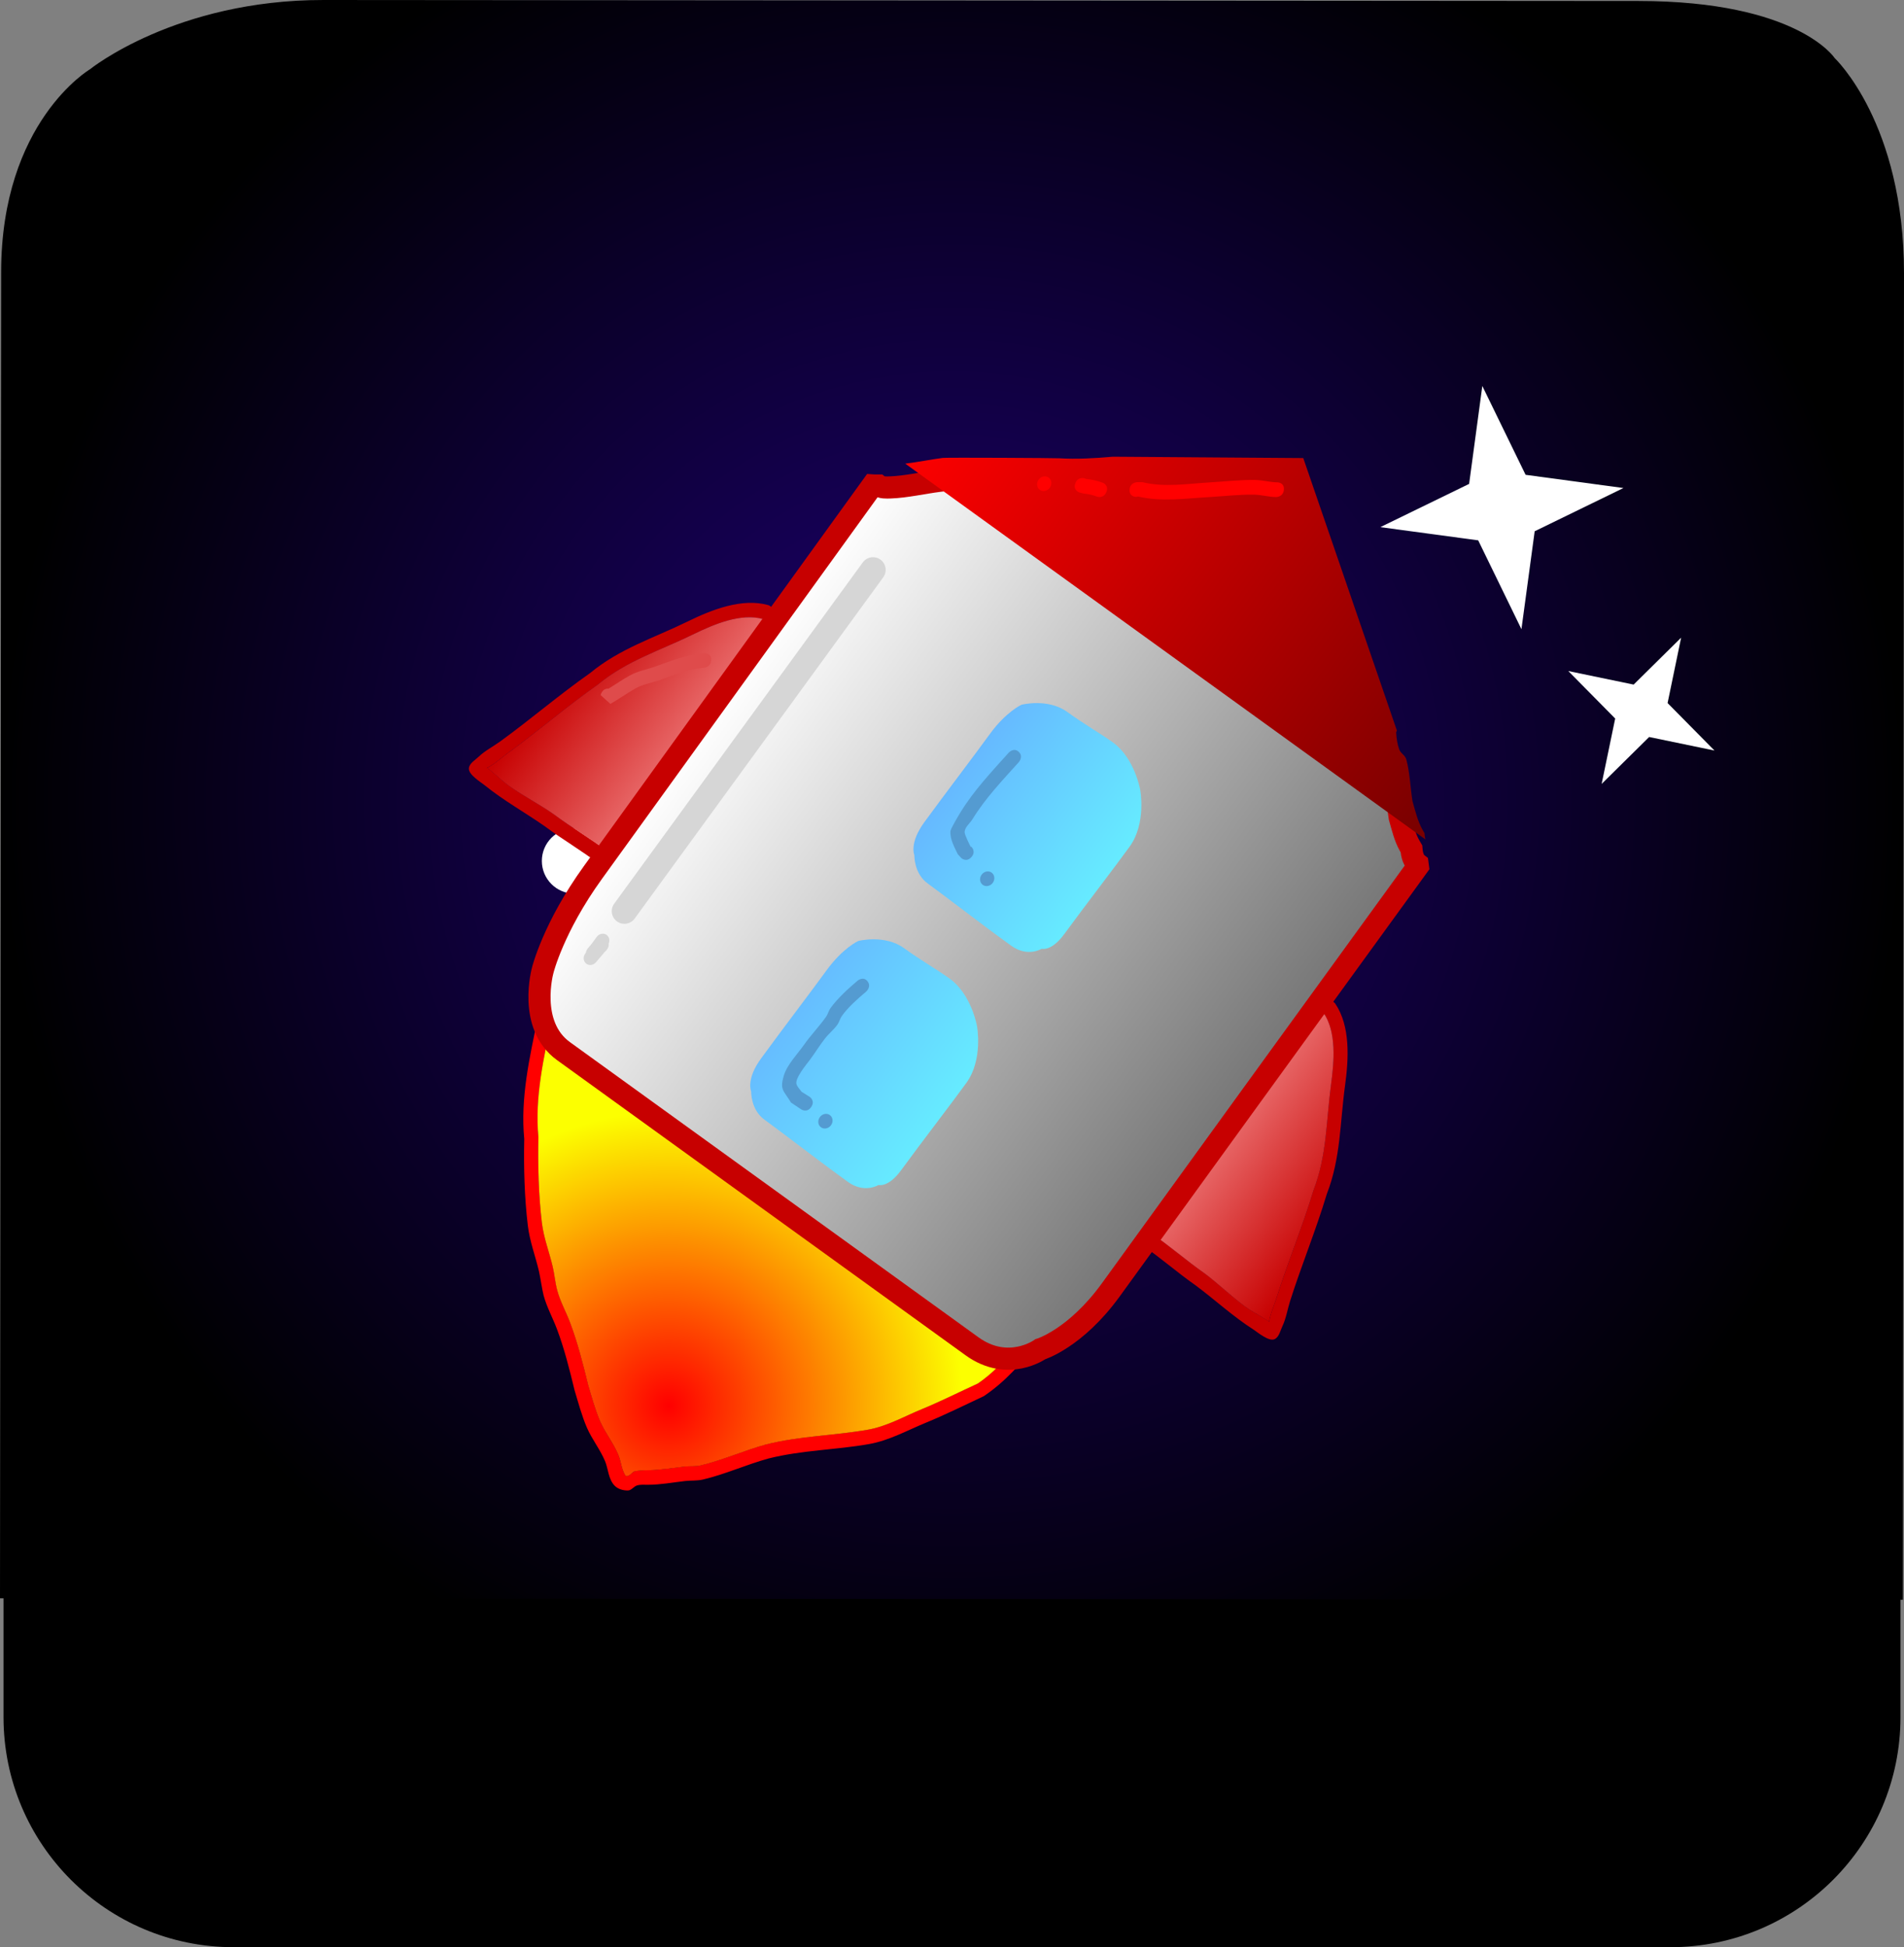 <svg version="1.1" xmlns="http://www.w3.org/2000/svg" xmlns:xlink="http://www.w3.org/1999/xlink" width="301.113" height="307.889" viewBox="0,0,301.113,307.889"><rect x="0" y="0" width="301.113" height="307.889" fill="#808080" stroke="none"/><defs><radialGradient cx="240" cy="152.53" r="150.556" gradientUnits="userSpaceOnUse" id="color-1"><stop offset="0" stop-color="#1e0077"/><stop offset="1" stop-color="#000000"/></radialGradient><linearGradient x1="175.134" y1="162.188" x2="185.477" y2="162.188" gradientUnits="userSpaceOnUse" id="color-2"><stop offset="0" stop-color="#ffffff"/><stop offset="1" stop-color="#ffffff"/></linearGradient><radialGradient cx="195.18" cy="248.333" r="46.533" gradientUnits="userSpaceOnUse" id="color-3"><stop offset="0" stop-color="#ff0000"/><stop offset="1" stop-color="#fcff00"/></radialGradient><linearGradient x1="179.685" y1="129.147" x2="210.884" y2="151.683" gradientUnits="userSpaceOnUse" id="color-4"><stop offset="0" stop-color="#c70000"/><stop offset="1" stop-color="#ffb1b1"/></linearGradient><linearGradient x1="272.202" y1="194.219" x2="303.4" y2="216.755" gradientUnits="userSpaceOnUse" id="color-5"><stop offset="0" stop-color="#ffb1b1"/><stop offset="1" stop-color="#c70000"/></linearGradient><linearGradient x1="203.017" y1="136.595" x2="288.314" y2="198.209" gradientUnits="userSpaceOnUse" id="color-6"><stop offset="0" stop-color="#ffffff"/><stop offset="1" stop-color="#767676"/></linearGradient><linearGradient x1="242.045" y1="82.398" x2="328.031" y2="144.51" gradientUnits="userSpaceOnUse" id="color-7"><stop offset="0" stop-color="#ff0000"/><stop offset="1" stop-color="#750000"/></linearGradient><linearGradient x1="241.64" y1="147.957" x2="264.619" y2="164.556" gradientUnits="userSpaceOnUse" id="color-8"><stop offset="0" stop-color="#66b9ff"/><stop offset="1" stop-color="#66ebff"/></linearGradient><linearGradient x1="215.827" y1="185.307" x2="238.806" y2="201.906" gradientUnits="userSpaceOnUse" id="color-9"><stop offset="0" stop-color="#66bdff"/><stop offset="1" stop-color="#66ebff"/></linearGradient></defs><g transform="translate(-89.443,-26.056)"><g data-paper-data="{&quot;isPaintingLayer&quot;:true}" fill-rule="nonzero" stroke-linejoin="miter" stroke-miterlimit="10" stroke-dasharray="" stroke-dashoffset="0" style="mix-blend-mode: normal"><path d="M353.62,333.944h-227.24c-20.092,0 -36.38,-16.288 -36.38,-36.38v-49.48h300v49.48c0,20.092 -16.288,36.38 -36.38,36.38z" fill="#000000" stroke="none" stroke-width="1" stroke-linecap="butt"/><path d="M390.413,235.947c-0.02,23.78 -0.037,43.058 -0.037,43.058l-300.933,-0.226c0,0 0.017,-19.278 0.037,-43.058l0.143,-166.645c0.02,-23.78 14.037,-32.058 14.037,-32.058c0,0 13.543,-10.979 36.942,-10.962c36.722,0.028 146.887,0.11 208,0.156c25.149,0.019 30.991,9.031 30.991,9.031c0,0 10.983,10.278 10.963,34.058z" fill="url(#color-1)" stroke="none" stroke-width="1" stroke-linecap="butt"/><path d="M330.712,101.133l15.477,2.089l-14.041,6.837l-2.093,15.483l-6.838,-14.046l-15.477,-2.089l14.041,-6.837l2.088,-15.482z" fill="#ffffff" stroke="none" stroke-width="1" stroke-linecap="butt"/><path d="M353.168,137.223l7.416,7.508l-10.333,-2.141l-7.513,7.417l2.143,-10.337l-7.416,-7.508l10.334,2.141l7.51,-7.419z" fill="#ffffff" stroke="none" stroke-width="1" stroke-linecap="butt"/><path d="M254.127,145.793c0,3.385 -2.891,6.13 -6.457,6.13c-3.566,0 -6.457,-2.744 -6.457,-6.13c0,-3.385 2.891,-6.13 6.457,-6.13c3.566,0 6.457,2.744 6.457,6.13z" fill="#530079" stroke="none" stroke-width="0" stroke-linecap="butt"/><path d="M185.477,162.188c0,2.855 -2.315,5.17 -5.171,5.17c-2.856,0 -5.171,-2.314 -5.171,-5.17c0,-2.855 2.315,-5.17 5.171,-5.17c2.856,0 5.171,2.314 5.171,5.17z" fill="url(#color-2)" stroke="none" stroke-width="0" stroke-linecap="butt"/><path d="M240.055,183.47l4.733,5.594l-6.596,-1.595l-4.795,5.526l1.368,-7.701l-4.733,-5.594l6.596,1.595l4.793,-5.527z" fill="#ffffff" stroke="none" stroke-width="1" stroke-linecap="butt"/><path d="M257.72,233.389c-0.367,0.36 -0.714,0.415 -0.989,0.36c-0.04,0.049 -0.08,0.097 -0.12,0.146c-1.089,1.333 -2.019,2.977 -3.078,4.379c-2.481,3.283 -5.108,6.253 -8.503,8.542c-3.069,1.43 -6.018,2.908 -9.136,4.188c-2.993,1.228 -5.811,2.818 -8.997,3.384c-5.326,0.945 -10.615,0.946 -15.933,2.288c-3.467,0.954 -6.889,2.512 -10.369,3.327c-0.931,0.218 -1.881,0.122 -2.82,0.231c-2.037,0.236 -3.829,0.584 -5.881,0.595c-0.562,0.003 -1.138,-0.059 -1.692,0.1c-0.517,0.149 -0.911,0.789 -1.437,0.8c-0.754,0.016 -1.568,-0.209 -2.087,-0.726c-1.046,-1.04 -1.017,-2.666 -1.564,-3.954c-0.782,-1.841 -2.06,-3.426 -2.854,-5.258c-0.797,-1.838 -1.361,-3.964 -1.948,-5.902c-0.791,-3.266 -1.622,-6.593 -2.795,-9.7c-0.67,-1.775 -1.604,-3.455 -2.104,-5.308c-0.202,-0.749 -0.557,-3.06 -0.729,-3.794c-0.575,-2.459 -1.464,-4.716 -1.769,-7.276c-0.531,-4.457 -0.66,-9.136 -0.563,-13.677c-0.624,-6.444 0.835,-12.851 2.186,-19.31c0.508,-2.43 0.671,-4.832 1.544,-7.21c0.266,-0.723 0.631,-1.38 1.027,-2.016c-0.249,-0.437 -0.46,-0.902 -0.71,-1.338c0,0 -0.545,-0.965 0.443,-1.611c0.989,-0.646 1.534,0.319 1.534,0.319c0.06,0.108 0.117,0.217 0.173,0.328c0.126,-0.227 0.245,-0.458 0.355,-0.695c0,0 0.506,-1.079 1.516,-0.649c1.009,0.43 0.503,1.509 0.503,1.509c-0.301,0.635 -0.68,1.23 -1.067,1.821c1.76,1.733 4.595,2.345 6.674,3.478c3.765,2.05 7.161,4.874 10.664,7.321c2.955,2.064 6.167,3.6 9.133,5.665c4.625,3.505 9.239,7.044 14.142,10.16c2.767,1.758 5.752,3.169 8.532,4.902c4.697,2.929 9.084,6.343 13.643,9.474c1.595,1.096 3.188,2.208 4.73,3.376c1.335,1.011 2.709,2.527 4.244,3.238c0.584,0.27 1.331,0.229 1.833,0.628c1.3,1.033 2.341,3.437 3.167,4.916l0.039,0.042c0.409,-0.481 0.812,-0.974 1.197,-1.507l-0.467,0.2c0,0 -0.336,-1.075 0.743,-1.514c1.078,-0.439 1.414,0.636 1.414,0.636l0.082,1.957c-0.493,0.683 -1.02,1.312 -1.553,1.93c0.102,0.312 0.107,0.755 -0.353,1.207zM254.767,231.927c-0.617,-1.085 -1.305,-2.122 -1.973,-3.173c-0.275,-0.432 -0.383,-1.017 -0.786,-1.324c-0.414,-0.315 -1.043,-0.212 -1.517,-0.43c-1.66,-0.763 -3.114,-2.34 -4.554,-3.431c-1.518,-1.15 -3.086,-2.244 -4.655,-3.322c-4.532,-3.113 -8.894,-6.51 -13.564,-9.422c-2.786,-1.738 -5.779,-3.152 -8.552,-4.914c-4.938,-3.138 -9.588,-6.699 -14.245,-10.23c-2.957,-2.057 -6.156,-3.586 -9.103,-5.643c-3.442,-2.402 -6.776,-5.194 -10.475,-7.204c-2.2,-1.195 -4.822,-1.865 -6.753,-3.495c-0.152,0.297 -0.288,0.602 -0.402,0.919c-0.812,2.268 -0.963,4.546 -1.446,6.863c-1.307,6.279 -2.727,12.465 -2.136,18.727c-0.086,4.49 0.026,9.113 0.552,13.521c0.293,2.451 1.163,4.617 1.716,6.972c0.289,1.232 0.389,2.524 0.716,3.743c0.476,1.78 1.401,3.404 2.04,5.109c1.19,3.175 2.052,6.561 2.858,9.896c0.561,1.857 1.099,3.888 1.861,5.647c0.793,1.83 2.068,3.413 2.852,5.252c0.528,1.238 0.435,2.056 1.09,3.255c0.343,0.629 1.287,-0.493 1.386,-0.52c0.775,-0.212 1.577,-0.193 2.364,-0.217c1.977,-0.059 3.716,-0.351 5.685,-0.582c0.85,-0.1 1.709,0.018 2.55,-0.184c3.458,-0.833 6.856,-2.361 10.306,-3.311c5.379,-1.355 10.72,-1.374 16.105,-2.326c3.017,-0.533 5.68,-2.075 8.512,-3.239c3.03,-1.245 5.888,-2.692 8.877,-4.061c4.728,-3.214 7.307,-7.936 10.822,-12.265c0.067,-0.083 0.134,-0.164 0.202,-0.246z" fill="#ff0000" stroke="none" stroke-width="0.5" stroke-linecap="butt"/><path d="M255.123,232.293c-0.067,0.081 -0.135,0.163 -0.202,0.246c-3.515,4.33 -6.095,9.058 -10.824,12.271c-2.989,1.369 -5.849,2.819 -8.879,4.064c-2.833,1.164 -5.498,2.71 -8.515,3.243c-5.385,0.952 -10.734,0.978 -16.113,2.333c-3.449,0.95 -6.856,2.481 -10.314,3.313c-0.841,0.203 -1.702,0.085 -2.552,0.184c-1.969,0.231 -3.712,0.522 -5.689,0.581c-0.787,0.024 -1.59,0.005 -2.366,0.217c-0.099,0.027 -1.043,1.148 -1.386,0.519c-0.655,-1.199 -0.563,-2.018 -1.091,-3.256c-0.784,-1.84 -2.063,-3.425 -2.856,-5.254c-0.762,-1.759 -1.304,-3.793 -1.865,-5.65c-0.806,-3.334 -1.672,-6.73 -2.863,-9.905c-0.639,-1.705 -1.564,-3.335 -2.041,-5.115c-0.326,-1.219 -0.426,-2.514 -0.715,-3.746c-0.553,-2.355 -1.422,-4.526 -1.715,-6.977c-0.526,-4.408 -0.634,-9.037 -0.548,-13.528c-0.591,-6.262 0.835,-12.453 2.142,-18.732c0.482,-2.317 0.636,-4.597 1.448,-6.864c0.113,-0.317 0.25,-0.622 0.402,-0.919c1.931,1.63 4.555,2.298 6.755,3.494c3.699,2.01 7.038,4.8 10.479,7.202c2.947,2.057 6.152,3.585 9.109,5.643c4.657,3.531 9.318,7.097 14.257,10.235c2.773,1.762 5.77,3.182 8.556,4.92c4.67,2.913 9.034,6.317 13.566,9.43c1.57,1.078 3.138,2.174 4.655,3.324c1.44,1.091 2.894,2.669 4.554,3.433c0.474,0.218 1.103,0.115 1.517,0.431c0.403,0.307 0.511,0.892 0.786,1.325c0.668,1.05 1.356,2.089 1.973,3.174z" data-paper-data="{&quot;noHover&quot;:false,&quot;origItem&quot;:[&quot;Path&quot;,{&quot;applyMatrix&quot;:true,&quot;segments&quot;:[[[688.93327,611.84466],[0,0],[-5.19694,-2.16805]],[[673.11229,605.92236],[5.29167,1.92531],[-2.17826,-0.79253]],[[666.64821,603.3588],[2.31733,0.054],[-2.38158,-0.0555]],[[659.86659,605.61368],[2.34455,-0.42196],[-8.20434,1.47657]],[[633.77705,605.13368],[8.26687,0.17184],[-8.71226,-0.1811]],[[607.60461,605.27195],[8.71172,-0.1892],[-25.15772,0.54448]],[[532.03427,606.54409],[25.13077,-1.56184],[-14.99452,0.93189]],[[487.13705,610.8243],[15.01077,-0.8168],[-26.72957,1.45448]],[[406.87539,611.02627],[26.74003,0.56736],[-16.48274,0.26515]],[[357.98104,614.1852],[16.44712,-0.24257],[-19.20593,0.28326]],[[299.81359,615.4148],[19.11084,-2.2444],[-11.36626,1.33487]],[[265.39446,620.10319],[11.53273,0.79477],[0.23244,1.37906]],[[266.36631,624.19946],[-0.42793,-1.35],[3.06595,9.67223]],[[279.39471,650.99905],[-4.42079,-9.03497],[11.97759,24.47912]],[[321.65444,719.69544],[-18.97233,-19.77465],[11.71549,15.42851]],[[359.93753,764.16753],[-13.76607,-13.65015],[7.65576,7.59129]],[[384.9896,783.59441],[-8.36446,-6.62809],[4.37508,3.46686]],[[397.67495,794.52719],[-4.4775,-3.33352],[6.53706,4.86687]],[[418.93565,806.84847],[-6.93944,-4.21337],[12.92509,7.84764]],[[456.05902,833.38923],[-11.92653,-9.32727],[7.05657,4.92027]],[[478.09697,847.97082],[-7.54237,-4.09509],[7.84546,4.25966]],[[502.75289,858.7891],[-7.83893,-4.31457],[5.27474,2.90323]],[[515.51785,867.15324],[-5.64261,-2.46247],[2.95882,1.29124]],[[519.26554,861.99988],[-0.29488,0.33414],[2.30912,-2.61656]],[[527.45452,855.4771],[-2.85552,2.00611],[7.17502,-5.04072]],[[546.98452,839.58915],[-6.68532,5.60037],[2.88583,-2.41749]],[[555.95124,832.72267],[-2.57669,2.74462],[10.59583,-11.2864]],[[585.31141,796.27267],[-10.24906,11.66471],[16.32444,-17.75778]],[[638.8252,748.96337],[-17.4258,16.40793],[9.76219,-9.19196]],[[661.72474,717.14688],[-7.38895,10.87914],[7.90293,-11.63589]],[[683.77595,681.65338],[-7.4191,11.95689],[8.93041,-22.46623]],[[691.05573,613.59301],[-1.43914,23.27884],[0.02743,-0.44372]],[[691.14605,612.26658],[-0.03261,0.44066],[0,0]]],&quot;closed&quot;:true}]}" fill="url(#color-3)" stroke="none" stroke-width="0.5" stroke-linecap="butt"/><path d="M212.408,124.602c-0.131,0.066 -0.288,0.113 -0.476,0.131c-0.768,0.072 -1.017,-0.44 -1.097,-0.775c-0.356,0.109 -0.682,0.017 -0.682,0.017c-3.532,-1.022 -7.802,0.805 -11.154,2.441c-5.178,2.527 -10.406,4.11 -14.978,7.879c-4.901,3.444 -9.444,7.349 -14.295,10.869c-1,0.725 -2.158,1.788 -3.262,2.311c0.402,0.235 0.743,0.57 1.106,0.865c0.794,0.643 1.532,1.359 2.365,1.95c2.273,1.613 4.78,2.879 7.067,4.477c2.837,2.12 5.917,3.899 8.724,6.058c1.423,1.094 2.564,2.611 4.191,3.428c1.275,0.64 2.599,0.752 4.026,0.827c1.256,0.066 1.695,0.054 2.838,0.39c0.733,0.215 0.773,0.598 1.549,0.059c2.754,-1.91 5.079,-4.788 7.351,-7.245c1.463,-1.741 3.096,-3.499 4.271,-5.459c1.677,-2.798 3.14,-6.384 3.852,-9.54c0.427,-1.895 0.101,-3.696 0.106,-5.571c0.003,-1.202 0.251,-2.416 0.251,-3.617c0,-0.732 -0.593,-1.983 -0.725,-2.506c-0.603,-2.399 0.239,-4.821 -1.029,-6.988zM211.679,122.777l0.51,-0.523c0.496,0.105 0.992,0.21 1.488,0.315c1.014,1.31 1.755,2.515 1.847,4.308c0.071,1.364 -0.248,2.616 0.104,3.963c0.328,1.254 0.763,1.664 0.79,2.982c0.025,1.224 -0.248,2.466 -0.25,3.693c-0.003,2.067 0.298,3.998 -0.163,6.093c-1.346,6.125 -4.696,11.382 -8.711,16.156c-2.354,2.548 -5.011,6.066 -8.037,7.796c-1.878,1.073 -3.735,-0.056 -5.625,-0.157c-1.701,-0.092 -3.31,-0.265 -4.825,-1.033c-1.764,-0.894 -2.988,-2.453 -4.531,-3.64c-2.791,-2.146 -5.855,-3.913 -8.675,-6.022c-3.173,-2.22 -6.508,-4.053 -9.523,-6.498c-0.574,-0.466 -2.602,-1.685 -2.482,-2.694c0.093,-0.785 1,-1.278 1.581,-1.837c0.945,-0.91 2.306,-1.611 3.365,-2.38c4.832,-3.506 9.353,-7.401 14.238,-10.828c4.708,-3.889 10.063,-5.521 15.385,-8.132c3.914,-1.92 8.645,-3.748 12.756,-2.608c0,0 0.818,0.231 0.758,1.046z" fill="#c70000" stroke="none" stroke-width="0.5" stroke-linecap="butt"/><path d="M213.458,131.58c0.131,0.523 0.726,1.778 0.726,2.509c-0.001,1.202 -0.247,2.42 -0.251,3.622c-0.005,1.874 0.321,3.682 -0.107,5.577c-0.712,3.157 -2.18,6.753 -3.857,9.551c-1.175,1.961 -2.813,3.724 -4.277,5.464c-2.272,2.457 -4.606,5.338 -7.36,7.248c-0.777,0.539 -0.818,0.157 -1.551,-0.059c-1.143,-0.336 -1.585,-0.324 -2.841,-0.389c-1.428,-0.075 -2.755,-0.187 -4.03,-0.827c-1.626,-0.817 -2.773,-2.335 -4.196,-3.429c-2.807,-2.159 -5.895,-3.945 -8.732,-6.065c-2.287,-1.598 -4.797,-2.871 -7.07,-4.483c-0.833,-0.591 -1.572,-1.309 -2.365,-1.952c-0.363,-0.294 -0.704,-0.63 -1.106,-0.865c1.103,-0.523 2.262,-1.587 3.261,-2.313c4.851,-3.52 9.396,-7.44 14.298,-10.884c4.572,-3.769 9.826,-5.365 15.003,-7.892c3.352,-1.636 7.631,-3.459 11.164,-2.436c0,0 0.326,0.093 0.683,-0.016c0.08,0.335 0.33,0.849 1.098,0.776c0.189,-0.018 0.346,-0.065 0.476,-0.131c1.268,2.167 0.429,4.595 1.032,6.994z" data-paper-data="{&quot;noHover&quot;:false,&quot;origItem&quot;:[&quot;Path&quot;,{&quot;applyMatrix&quot;:true,&quot;segments&quot;:[[[122.08404,175.90797],[5.25518,2.12039],[-0.15362,0.27188]],[[121.37616,176.7128],[0.32619,-0.26103],[-1.32841,1.06303]],[[118.30218,176.74224],[0.59776,0.46911],[-0.51492,0.62026]],[[117.05875,177.60534],[0,0],[-7.92273,2.59127]],[[99.63953,195.39516],[4.02535,-6.87464],[-6.21827,10.61981]],[[82.41339,227.08058],[3.4308,-11.98407],[-4.47728,11.83519]],[[70.46139,262.99561],[4.28115,-11.90266],[-0.88214,2.45256]],[[67.50811,270.90452],[1.3452,-2.23737],[1.06121,-0.09389]],[[70.71776,271.01598],[-1.06716,-0.05415],[2.33426,0.11843]],[[77.71754,271.42616],[-2.33719,0.01801],[6.37638,-0.04915]],[[96.82564,270.36238],[-6.38485,0.0911],[8.10351,0.12055]],[[121.12532,269.9497],[-8.10016,-0.22267],[4.10518,0.11285]],[[133.49238,270.62896],[-4.11171,0.60642],[3.22351,-0.47542]],[[142.06947,267.10172],[-2.74883,1.62111],[2.41795,-1.42597]],[[147.85581,264.28812],[-2.57079,0.83004],[1.6473,-0.53186]],[[150.80883,262.49155],[-0.71884,1.86361],[2.54854,-6.6071]],[[154.7379,241.21674],[-0.92272,6.94496],[0.38172,-4.7403]],[[155.34554,226.73821],[0.44701,4.76073],[-0.63792,-6.79402]],[[149.70683,205.85712],[2.90865,6.22039],[-1.74604,-3.73406]],[[142.4395,196.28789],[2.50155,3.18213],[-1.60414,-2.04057]],[[138.05869,189.85026],[1.60862,2.03704],[-0.97931,-1.24013]],[[133.35575,186.49015],[0.94515,0.72584],[-4.33318,-3.32772]]],&quot;closed&quot;:true}]}" fill="url(#color-4)" stroke="none" stroke-width="0.5" stroke-linecap="butt"/><path d="M198.169,179.584c0.749,-1.037 1.984,-1.423 2.759,-0.863c0.775,0.56 0.796,1.854 0.047,2.89c-0.749,1.037 -1.984,1.423 -2.759,0.863c-0.775,-0.56 -0.796,-1.854 -0.047,-2.89z" fill="#ffffff" stroke="none" stroke-width="1" stroke-linecap="butt"/><path d="M290.475,185.481c-0.538,0.04 -1.913,-0.131 -2.607,0.1c-1.14,0.378 -2.215,0.995 -3.355,1.375c-1.778,0.594 -3.59,0.85 -5.255,1.851c-2.773,1.668 -5.718,4.183 -7.847,6.655c-1.492,1.732 -2.648,3.834 -3.84,5.77c-1.619,2.929 -3.62,6.041 -4.568,9.256c-0.267,0.907 0.108,0.825 0.543,1.452c0.678,0.98 0.805,1.4 1.262,2.572c0.52,1.332 1.042,2.553 2.05,3.563c1.287,1.287 3.085,1.894 4.571,2.901c2.932,1.986 5.588,4.351 8.493,6.378c2.236,1.669 4.226,3.651 6.471,5.302c0.823,0.605 1.734,1.081 2.595,1.632c0.393,0.252 0.819,0.47 1.168,0.778c0.15,-1.212 0.795,-2.646 1.169,-3.823c1.818,-5.711 4.097,-11.251 5.827,-16.986c2.142,-5.525 2.001,-10.986 2.773,-16.695c0.5,-3.696 0.893,-8.324 -1.187,-11.356c0,0 -0.19,-0.281 -0.199,-0.653c-0.343,0.029 -0.908,-0.046 -1.081,-0.798c-0.042,-0.185 -0.047,-0.349 -0.025,-0.493c-2.456,-0.522 -4.49,1.038 -6.957,1.219zM300.626,184.771c2.375,3.544 2.126,8.61 1.533,12.929c-0.807,5.874 -0.673,11.469 -2.886,17.161c-1.718,5.715 -3.995,11.23 -5.805,16.92c-0.397,1.248 -0.635,2.759 -1.201,3.943c-0.348,0.727 -0.531,1.743 -1.247,2.078c-0.92,0.431 -2.715,-1.111 -3.337,-1.51c-3.268,-2.094 -6.057,-4.684 -9.161,-6.999c-2.888,-2.015 -5.529,-4.368 -8.443,-6.343c-1.611,-1.092 -3.476,-1.764 -4.879,-3.158c-1.205,-1.197 -1.875,-2.67 -2.497,-4.256c-0.69,-1.762 -2.346,-3.17 -1.917,-5.29c0.691,-3.417 3.197,-7.044 4.875,-10.08c3.271,-5.312 7.208,-10.144 12.6,-13.347c1.844,-1.095 3.772,-1.417 5.733,-2.069c1.164,-0.387 2.257,-1.037 3.427,-1.398c1.26,-0.388 1.786,-0.104 3.08,-0.187c1.389,-0.089 2.478,-0.785 3.795,-1.147c1.731,-0.475 3.107,-0.151 4.67,0.4c0.255,0.438 0.511,0.876 0.766,1.314l-0.337,0.649c0.755,-0.312 1.231,0.391 1.231,0.391z" data-paper-data="{&quot;index&quot;:null}" fill="#c70000" stroke="none" stroke-width="0.5" stroke-linecap="butt"/><path d="M297.442,184.24c-0.022,0.145 -0.017,0.309 0.026,0.493c0.173,0.752 0.739,0.828 1.082,0.799c0.009,0.372 0.199,0.653 0.199,0.653c2.081,3.032 1.695,7.668 1.195,11.364c-0.772,5.709 -0.636,11.198 -2.777,16.723c-1.729,5.735 -4.022,11.282 -5.839,16.994c-0.375,1.177 -1.02,2.611 -1.171,3.823c-0.35,-0.308 -0.776,-0.526 -1.169,-0.778c-0.86,-0.551 -1.774,-1.027 -2.597,-1.632c-2.245,-1.651 -4.242,-3.634 -6.478,-5.303c-2.904,-2.027 -5.57,-4.398 -8.502,-6.384c-1.486,-1.007 -3.287,-1.618 -4.574,-2.905c-1.009,-1.009 -1.532,-2.234 -2.052,-3.566c-0.457,-1.172 -0.584,-1.595 -1.262,-2.574c-0.435,-0.628 -0.81,-0.547 -0.543,-1.454c0.948,-3.214 2.95,-6.335 4.568,-9.265c1.193,-1.936 2.352,-4.045 3.844,-5.777c2.129,-2.471 5.082,-4.995 7.855,-6.663c1.665,-1.001 3.484,-1.26 5.261,-1.854c1.14,-0.381 2.219,-0.998 3.359,-1.376c0.694,-0.23 2.072,-0.06 2.61,-0.1c2.467,-0.182 4.508,-1.74 6.964,-1.218z" data-paper-data="{&quot;noHover&quot;:false,&quot;origItem&quot;:[&quot;Path&quot;,{&quot;applyMatrix&quot;:true,&quot;segments&quot;:[[[348.46913,183.51203],[4.33318,-3.32772],[-0.94515,0.72584]],[[343.76619,186.87214],[0.97931,-1.24013],[-1.60862,2.03704]],[[339.38538,193.30977],[1.60414,-2.04057],[-2.50155,3.18213]],[[332.11805,202.879],[1.74604,-3.73406],[-2.90865,6.22039]],[[326.47933,223.76009],[0.63792,-6.79402],[-0.44701,4.76073]],[[327.08698,238.23862],[-0.38172,-4.7403],[0.92272,6.94496]],[[331.01605,259.51343],[-2.54854,-6.6071],[0.71885,1.86361]],[[333.96907,261.31],[-1.64729,-0.53186],[2.57079,0.83004]],[[339.75541,264.1236],[-2.41795,-1.42597],[2.74883,1.62111]],[[348.3325,267.65084],[-3.22351,-0.47542],[4.11171,0.60642]],[[360.69956,266.97158],[-4.10517,0.11285],[8.10016,-0.22267]],[[384.99924,267.38426],[-8.10351,0.12055],[6.38485,0.0911]],[[404.10734,268.44804],[-6.37639,-0.04915],[2.33719,0.01801]],[[411.10712,268.03786],[-2.33426,0.11843],[1.06716,-0.05415]],[[414.31677,267.9264],[-1.06121,-0.09389],[-1.34521,-2.23737]],[[411.36349,260.01749],[0.88214,2.45256],[-4.28115,-11.90266]],[[399.41148,224.10246],[4.47728,11.83519],[-3.4308,-11.98407]],[[382.18535,192.41704],[6.21827,10.61981],[-4.02535,-6.87464]],[[364.76613,174.62722],[7.92273,2.59127],[0,0]],[[363.5227,173.76412],[0.51492,0.62026],[-0.59776,0.46911]],[[360.44872,173.73468],[1.32841,1.06303],[-0.32619,-0.26103]],[[359.74084,172.92985],[0.15362,0.27188],[-5.25518,2.12039]]],&quot;closed&quot;:true}]}" fill="url(#color-5)" stroke="none" stroke-width="0.5" stroke-linecap="butt"/><path d="M195.87,175.066c0.218,-0.302 0.578,-0.415 0.804,-0.252c0.226,0.163 0.232,0.54 0.014,0.842c-0.218,0.302 -0.578,0.415 -0.804,0.252c-0.226,-0.163 -0.232,-0.54 -0.014,-0.842z" fill="#ffffff" stroke="none" stroke-width="1" stroke-linecap="butt"/><path d="M186.667,173.4c0.368,-0.51 0.976,-0.7 1.357,-0.425c0.381,0.275 0.391,0.912 0.023,1.421c-0.368,0.51 -0.976,0.7 -1.357,0.425c-0.381,-0.275 -0.391,-0.912 -0.023,-1.421z" fill="#ffffff" stroke="none" stroke-width="1" stroke-linecap="butt"/><path d="M178.552,192.255c-5.713,-4.127 -3.274,-12.798 -3.274,-12.798c0,0 1.655,-6.752 7.94,-15.452c8.484,-11.745 30.871,-42.736 44.199,-61.188c0.103,0.008 0.208,0.01 0.314,0.008l0.65,0.001c0.483,0.366 1.223,0.323 1.887,0.3c2.427,-0.085 5.197,-0.722 7.688,-1.04c1.539,-0.196 3.071,-0.381 4.591,-0.526c0.321,-0.009 0.644,-0.025 0.969,-0.052c0.256,-0.022 0.512,-0.055 0.767,-0.095c4.041,-0.297 7.976,-0.232 11.688,0.731c0.31,0.018 0.62,0.033 0.93,0.043c12.349,8.92 34.617,25.005 49.894,36.041c0.066,0.559 0.131,1.084 0.16,1.548c0.21,0.126 0.42,0.252 0.63,0.377c0.024,0.106 0.049,0.211 0.075,0.316c0.001,0.008 0.001,0.015 0.002,0.023c0.037,0.491 0.378,2.719 0.48,3.025c0.065,0.196 0.37,0.201 0.394,0.418c0.026,0.243 -0.279,0.535 -0.263,0.783c0.057,0.905 0.188,1.797 0.475,2.585c0.228,0.625 0.923,0.888 1.098,1.545c0.562,2.108 0.605,4.246 0.953,6.45c0.444,1.562 0.801,3.109 1.563,4.463c0.104,0.185 0.204,0.354 0.297,0.511c0.078,1.017 0.326,1.888 0.985,2.399c0.017,0.109 0.032,0.224 0.045,0.346c-14.093,19.417 -39.912,54.999 -48.542,66.945c-5.603,7.757 -11.193,9.442 -11.193,9.442c0,0 -5.081,3.65 -10.794,-0.477z" fill="url(#color-6)" stroke="#c70000" stroke-width="3.5" stroke-linecap="butt"/><path d="M295.551,98.484l14.808,43.086c-0.064,0.122 -0.122,0.244 -0.115,0.356c0.058,0.922 0.192,1.832 0.485,2.635c0.232,0.637 0.941,0.905 1.119,1.575c0.573,2.149 0.616,4.329 0.972,6.577c0.453,1.593 0.817,3.169 1.594,4.55c0.106,0.189 0.208,0.361 0.303,0.521c0.027,0.355 0.075,0.693 0.152,1.004l-82.262,-59.422c1.962,-0.234 4.033,-0.662 5.943,-0.906c0.638,-0.081 18.206,0.016 18.368,0.058c2.809,0.166 5.648,0.006 8.504,-0.247z" fill="url(#color-7)" stroke="none" stroke-width="0" stroke-linecap="butt"/><path d="M234.051,161.286c0,0 -0.864,-1.89 1.575,-5.232c3.456,-4.734 8.095,-10.802 10.324,-13.887c2.58,-3.572 5.048,-4.68 5.048,-4.68c0,0 4.179,-1.062 7.218,1.134c2.776,2.005 5.28,3.419 7.24,4.834c3.435,2.482 4.307,7.482 4.307,7.482c0,0 1.001,5.288 -1.663,8.976c-2.345,3.246 -7.105,9.402 -10.361,13.859c-2.015,2.758 -3.553,2.303 -3.553,2.303c0,0 -2.223,1.388 -4.809,-0.472c-4.476,-3.22 -10.594,-7.958 -13.22,-9.854c-2.193,-1.584 -2.106,-4.462 -2.106,-4.462z" fill="url(#color-8)" stroke="none" stroke-width="0" stroke-linecap="butt"/><path d="M208.238,198.636c0,0 -0.864,-1.89 1.575,-5.232c3.456,-4.734 8.095,-10.802 10.324,-13.887c2.58,-3.572 5.048,-4.68 5.048,-4.68c0,0 4.179,-1.062 7.218,1.134c2.776,2.005 5.28,3.419 7.24,4.834c3.435,2.482 4.307,7.482 4.307,7.482c0,0 1.001,5.288 -1.663,8.976c-2.345,3.246 -7.105,9.402 -10.361,13.859c-2.015,2.758 -3.553,2.303 -3.553,2.303c0,0 -2.223,1.388 -4.809,-0.472c-4.476,-3.22 -10.594,-7.958 -13.22,-9.854c-2.193,-1.584 -2.106,-4.462 -2.106,-4.462z" fill="url(#color-9)" stroke="none" stroke-width="0" stroke-linecap="butt"/><path d="M188.19,170.129l39.319,-53.969" fill="none" stroke="#d6d6d6" stroke-width="4" stroke-linecap="round"/><path d="M182.395,176.026l0.68,-0.814l0.721,-0.998c0.387,-0.535 1.097,-0.683 1.586,-0.33c0.422,0.305 0.542,0.883 0.318,1.38c0.106,0.592 -0.391,1.087 -0.391,1.087c-0.106,0.105 -0.212,0.21 -0.318,0.316l0.007,0.006l-1.287,1.518c-0.396,0.477 -1.064,0.596 -1.531,0.259c-0.489,-0.353 -0.572,-1.074 -0.185,-1.609c0.008,-0.012 0.017,-0.023 0.026,-0.035l0.066,-0.086c0.058,-0.391 0.309,-0.694 0.309,-0.694z" fill="#d6d6d6" stroke="none" stroke-width="0.5" stroke-linecap="butt"/><path d="M243.081,161.56c-0.778,0.908 -1.596,0.183 -1.596,0.183l-0.566,-0.611c-0.503,-1.065 -1.274,-2.377 -1.163,-3.675c0.034,-0.396 1.419,-2.69 1.615,-3.008c2.12,-3.442 4.899,-6.378 7.587,-9.371c0,0 0.798,-0.889 1.597,-0.141c0.798,0.748 0,1.637 0,1.637c-2.578,2.871 -5.274,5.685 -7.302,8.99c-0.418,0.68 -1.212,1.26 -1.262,2.035c-0.029,0.445 0.882,2.18 0.974,2.372l0.076,-0.042c0,0 0.819,0.725 0.041,1.632z" fill="#549bd1" stroke="none" stroke-width="0.5" stroke-linecap="butt"/><path d="M217.743,201.08c-0.66,0.997 -1.576,0.401 -1.576,0.401l-1.634,-1.093c-1.168,-1.951 -1.829,-1.978 -1.105,-4.331c0.518,-1.684 2.182,-3.393 3.18,-4.817c1.08,-1.543 2.446,-2.933 3.5,-4.448c0.279,-0.4 0.372,-0.906 0.655,-1.304c1.094,-1.539 2.878,-3.163 4.305,-4.37c0,0 0.911,-0.764 1.578,0.11c0.667,0.875 -0.243,1.639 -0.243,1.639c-1.257,1.047 -2.915,2.522 -3.852,3.877c-0.278,0.403 -0.376,0.909 -0.658,1.308c-0.571,0.808 -1.369,1.429 -1.978,2.208c-0.849,1.084 -1.562,2.265 -2.385,3.37c-0.504,0.677 -2.425,2.953 -2.123,3.857c0.153,0.459 0.525,0.792 0.787,1.187l1.294,0.813c0,0 0.916,0.596 0.256,1.593z" fill="#549bd1" stroke="none" stroke-width="0.5" stroke-linecap="butt"/><path d="M244.681,164.363c0.387,-0.535 1.097,-0.683 1.586,-0.33c0.489,0.353 0.572,1.074 0.185,1.609c-0.387,0.535 -1.097,0.683 -1.586,0.33c-0.489,-0.353 -0.572,-1.074 -0.185,-1.609z" fill="#549bd1" stroke="none" stroke-width="0.5" stroke-linecap="butt"/><path d="M219.095,202.697c0.387,-0.535 1.097,-0.683 1.586,-0.33c0.489,0.353 0.572,1.074 0.185,1.609c-0.387,0.535 -1.097,0.683 -1.586,0.33c-0.489,-0.353 -0.572,-1.074 -0.185,-1.609z" fill="#549bd1" stroke="none" stroke-width="0.5" stroke-linecap="butt"/><path d="M268.079,103.528c0.029,-1.159 1.158,-1.229 1.158,-1.229l0.849,-0.006c3.513,0.858 7.097,0.248 10.713,0.037c2.345,-0.137 4.838,-0.428 7.171,-0.382c1.193,0.023 2.298,0.368 3.499,0.378c0,0 1.124,0.013 1.014,1.175c-0.109,1.161 -1.233,1.148 -1.233,1.148c-1.21,-0.017 -2.34,-0.361 -3.536,-0.379c-2.275,-0.034 -4.698,0.248 -6.983,0.379c-3.843,0.22 -7.6,0.795 -11.336,-0.092l-0.218,0.06c0,0 -1.129,0.07 -1.1,-1.09z" fill="#ff0000" stroke="none" stroke-width="0.5" stroke-linecap="butt"/><path d="M259.498,102.484c0.403,-1.117 1.457,-0.797 1.457,-0.797l0.255,0.099c0.905,0.093 1.8,0.289 2.639,0.604c0,0 1.025,0.394 0.552,1.487c-0.473,1.093 -1.498,0.698 -1.498,0.698c-0.66,-0.261 -1.373,-0.413 -2.092,-0.476l-0.66,-0.179c0,0 -1.055,-0.32 -0.652,-1.436z" fill="#ff0000" stroke="none" stroke-width="0.5" stroke-linecap="butt"/><path d="M253.696,101.896c0.387,-0.535 1.097,-0.683 1.586,-0.33c0.489,0.353 0.572,1.074 0.185,1.609c-0.387,0.535 -1.097,0.683 -1.586,0.33c-0.489,-0.353 -0.572,-1.074 -0.185,-1.609z" fill="#ff0000" stroke="none" stroke-width="0.5" stroke-linecap="butt"/><path d="M185.692,134.944c1.121,-0.685 2.209,-1.447 3.348,-2.076c1.349,-0.745 2.725,-0.936 4.127,-1.448c2.598,-0.948 4.886,-1.836 7.615,-2.095c0,0 1.129,-0.106 1.135,1.051c0.006,1.157 -1.123,1.263 -1.123,1.263c-2.533,0.235 -4.63,1.09 -7.042,1.965c-1.268,0.46 -2.563,0.604 -3.773,1.286c-1.357,0.765 -2.646,1.693 -4.006,2.466l-1.536,-1.388c0,0 0.219,-1.096 1.253,-1.023z" fill="#df4b4b" stroke="none" stroke-width="0.5" stroke-linecap="butt"/></g></g></svg>